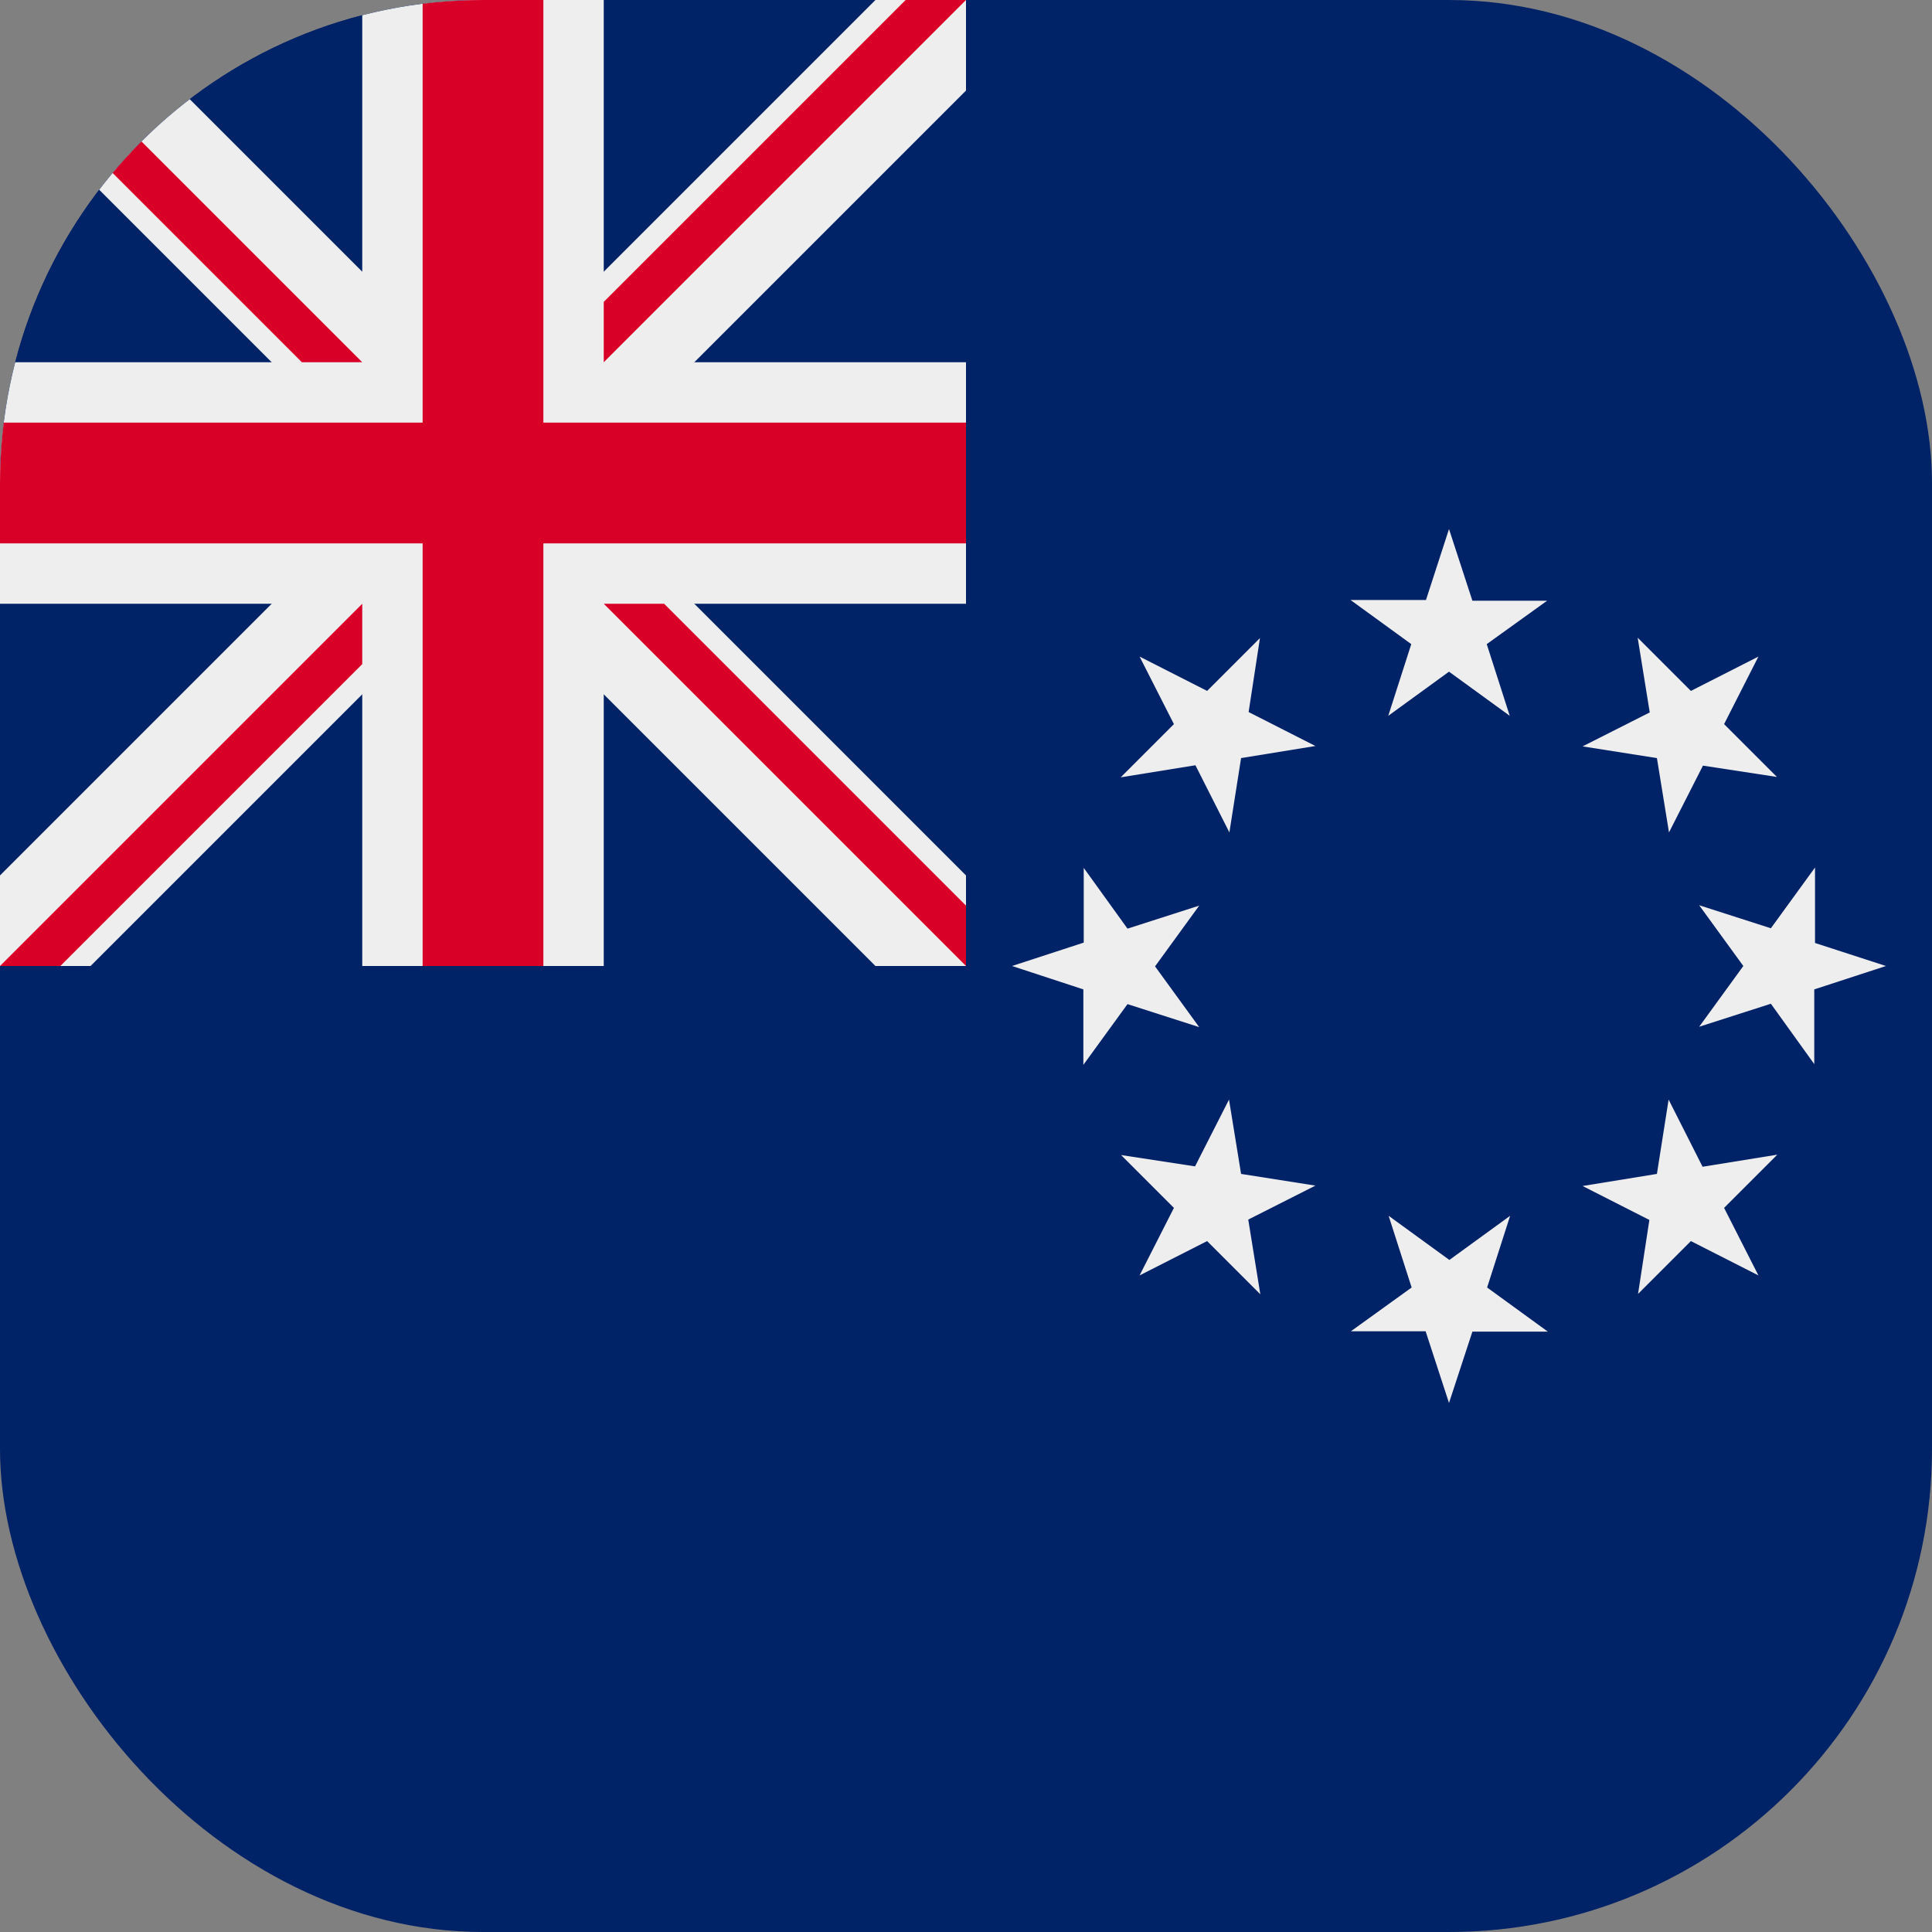 <?xml version='1.0' encoding='utf-8'?>
<svg xmlns="http://www.w3.org/2000/svg" width="512" height="512" fill="none"><rect width="100%" height="100%" fill="#808080" stroke="none"/><defs><clipPath id="clip-rounded"><rect x="0" y="0" width="512" height="512" rx="128" ry="128" /></clipPath></defs><g clip-path="url(#clip-rounded)"><path fill="#002266" d="M0 0h512v512H0z" /><path fill="#002266" d="M0 0h256v256H0z" /><path fill="#eeeeee" d="M232 256h24v-24L152 128 256 24V0h-24L128 104 24 0H0v24l104 104L0 232v24h24l104-104z" /><path fill="#eeeeee" d="M256 160V96h-96V0H96v96H0v64h96v96h64v-96z" /><path fill="#d80027" d="M256 144v-32H144V0h-32v112H0v32h112v112h32V144z" /><path fill="#d80027" d="M0 16V0l96 96H80zm256 224v16l-96-96h16zM16 256H0l96-96v16zM240 0h16l-96 96V80z" /><path fill="#eeeeee" d="m384 140.2 6.2 19H410l-16 11.5 6.1 19L384 178l-16.1 11.7 6.1-19-16.1-11.7h20zM302 174l17.9 9.1 14-14-3 19.6 17.7 9-19.7 3.2-3.1 19.7-9-17.8L297 206l14.1-14.1zm-33.8 82 19-6.2V230l11.6 16.1 19-6.1-11.7 16.1 11.7 16.1-19-6.1-11.7 16.1v-20zm33.8 82 9.1-17.9-14-14 19.6 3 9-17.7 3.2 19.7 19.7 3.1-17.8 9L334 343l-14.1-14.1zm82 33.8-6.2-19H358l16.1-11.6-6.1-19 16.1 11.7 16.1-11.7-6.1 19 16.1 11.7h-20zm82-33.8-17.9-9.1-14 14 3-19.6-17.7-9 19.7-3.2 3.1-19.7 9 17.8L471 306l-14.1 14.1zm33.8-82-19 6.2V282l-11.5-16-19 6.1L462 256l-11.7-16.1 19 6.1 11.7-16.1v20zM466 174l-9.1 17.9 14 14-19.6-3-9 17.7-3.2-19.7-19.7-3.1 17.8-9L434 169l14.1 14.1z" /></g></svg>
